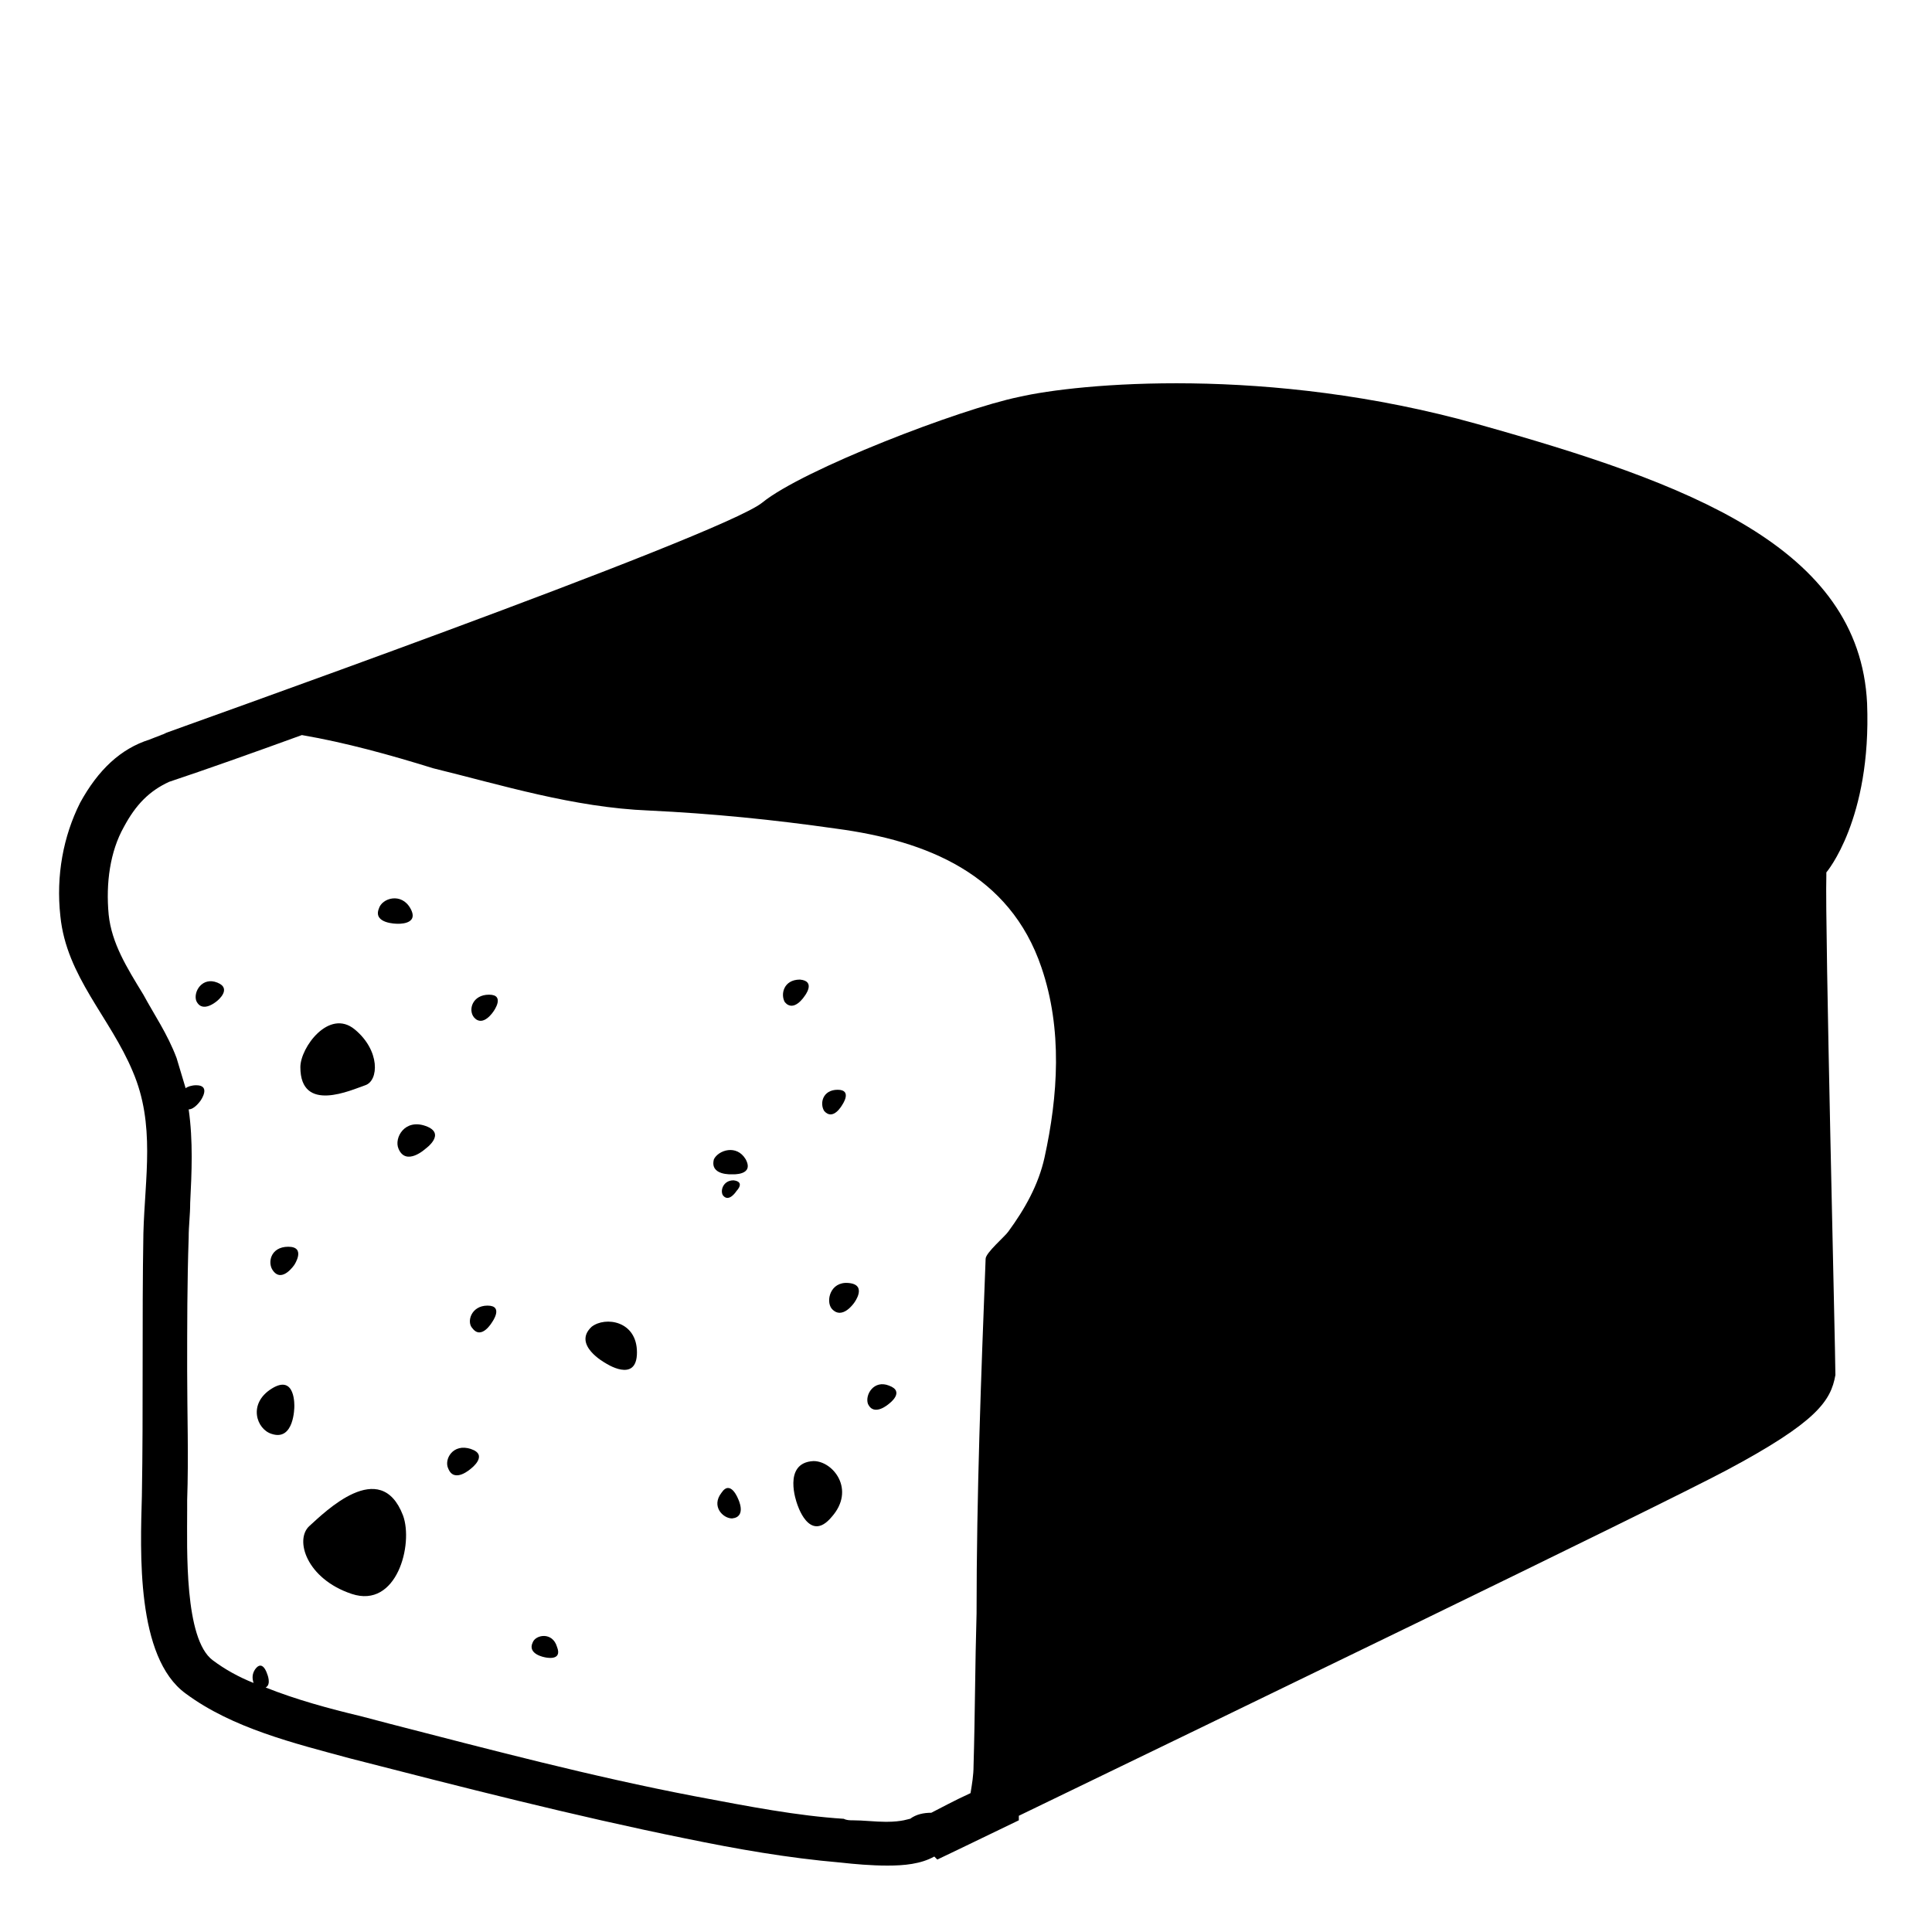 <svg viewBox="0 0 128 128" xmlns="http://www.w3.org/2000/svg">
  <g>
    <path d="M121,58v-0.2c0,0,3-3.5,2.7-11.2c-0.5-10.4-11.9-14.6-25.8-18.5c-13.9-3.9-26.5-2.7-30.4-1.8 c-3.9,0.8-14.3,4.8-17,7S10.8,48.6,10.6,48.7c0.2-0.1,0.4-0.1,0.6-0.2C10.4,48.8,9.9,49,9.9,49c-1.9,0.6-3.4,2-4.6,4.2 C4.2,55.4,3.7,58,4,60.7c0.4,4,3.3,6.7,4.8,10.3c1.5,3.5,0.8,7,0.7,10.7c-0.1,5.8,0,11.6-0.1,17.4c-0.1,3.7-0.4,10.7,2.9,13.1 c3.1,2.3,7.2,3.3,10.9,4.3c7.4,1.9,14.8,3.8,22.2,5.3c3.4,0.7,6.8,1.3,10.3,1.6c0.9,0.1,2,0.2,3.1,0.2c1.1,0,2.2-0.1,3.1-0.6 l0.2,0.2c0,0,2.1-1,5.4-2.6c0-0.1,0-0.2,0-0.3c12.4-6,42.2-20.4,46.9-22.9c6-3.2,6.9-4.6,7.2-6.3C121.6,89.5,120.9,61.2,121,58z M69.2,76.7c-0.4,1.8-1.3,3.4-2.4,4.9c-0.2,0.3-1.5,1.4-1.5,1.8c-0.3,7.8-0.6,15.6-0.6,23.5c-0.1,3.4-0.1,6.7-0.2,10.1 c0,0.6-0.1,1.2-0.2,1.8c-1.1,0.5-2,1-2.6,1.3c-0.5,0-1,0.1-1.4,0.4c-0.1,0-0.5,0.2-1.6,0.2c-0.7,0-1.5-0.1-2.2-0.1 c-0.2,0-0.4,0-0.6-0.1c-3.1-0.2-6.2-0.8-9.9-1.5c-6.8-1.3-13.6-3.1-20.2-4.8l-1.9-0.5c-2.1-0.5-4.3-1.1-6.3-1.9 c0.4-0.2,0.1-0.9,0.1-0.9s-0.3-1-0.8-0.3c-0.2,0.3-0.2,0.6-0.1,0.9c-1-0.4-1.9-0.9-2.7-1.5c-1.9-1.4-1.7-7.4-1.7-9.9v-0.7 c0.1-2.9,0-5.8,0-8.6c0-2.9,0-5.9,0.1-8.8c0-0.8,0.1-1.5,0.1-2.3c0.1-2,0.2-4.1-0.1-6.2c0.4,0,0.8-0.6,0.8-0.6s0.7-1-0.3-1 c-0.3,0-0.6,0.1-0.7,0.2c-0.2-0.7-0.4-1.3-0.6-2c-0.6-1.6-1.5-2.9-2.2-4.2c-1.1-1.8-2.1-3.4-2.3-5.3c-0.2-2.1,0.1-4.2,1-5.8 c0.8-1.5,1.7-2.4,3-3c2.4-0.8,5.5-1.9,8.8-3.1c2.9,0.5,5.8,1.3,8.7,2.2C33.2,52,38,53.5,43,53.7c4.2,0.2,8.2,0.6,12.4,1.2 c6,0.8,11.5,3,13.6,9.2C70.4,68.2,70.1,72.6,69.2,76.7z"/>
    <path d="M24.2,71.9c0.9-0.3,1-2.3-0.7-3.7c-1.7-1.4-3.6,1.2-3.6,2.5C19.9,73.8,23.3,72.2,24.2,71.9z"/>
    <path d="M28.2,74.6c-1.4-0.5-2.1,0.8-1.8,1.5c0.5,1.2,1.8,0,1.8,0S29.6,75.1,28.2,74.6z"/>
    <path d="M14.4,65.1c-1-0.4-1.6,0.6-1.4,1.2c0.4,0.9,1.4,0,1.4,0S15.4,65.5,14.4,65.1z"/>
    <path d="M26.3,61.2c0,0,1.5,0.1,0.9-1c-0.6-1.1-1.9-0.7-2.1,0C24.7,61.2,26.3,61.2,26.3,61.2z"/>
    <path d="M47.3,76.8c-0.3,1.1,1.2,1,1.2,1s1.5,0.1,0.9-1C48.8,75.8,47.6,76.2,47.3,76.8z"/>
    <path d="M58.9,91.8c-1-0.4-1.6,0.6-1.4,1.2c0.4,0.9,1.4,0,1.4,0S60,92.2,58.9,91.8z"/>
    <path d="M31.2,96c-1.2-0.4-1.8,0.7-1.5,1.3c0.4,1,1.5,0,1.5,0S32.4,96.4,31.2,96z"/>
    <path d="M35.3,108.8c-0.4,0.8,0.8,1,0.8,1s1.2,0.3,0.8-0.7C36.6,108.1,35.5,108.3,35.3,108.8z"/>
    <path d="M47.8,98.9c-0.7,0.9,0.1,1.7,0.7,1.7c1-0.1,0.4-1.3,0.4-1.3S48.4,98,47.8,98.9z"/>
    <path d="M32.3,86.5c-1.1,0-1.4,1.1-1,1.5c0.6,0.8,1.3-0.4,1.3-0.4S33.4,86.5,32.3,86.5z"/>
    <path d="M53.3,66c0,0,0.8-1-0.3-1.1c-1.1,0-1.3,1-1,1.5C52.6,67.1,53.3,66,53.3,66z"/>
    <path d="M56.2,85c-1.2-0.1-1.5,1.2-1.1,1.7c0.7,0.8,1.5-0.4,1.5-0.4S57.5,85.1,56.2,85z"/>
    <path d="M32.4,65.9c-1.1,0-1.4,1-1,1.5c0.6,0.7,1.3-0.4,1.3-0.4S33.5,65.9,32.4,65.9z"/>
    <path d="M48.8,78.9c0,0,0.6-0.6-0.2-0.7c-0.7,0-0.9,0.7-0.7,1C48.3,79.7,48.8,78.9,48.8,78.9z"/>
    <path d="M19.1,82.6c-1.2,0-1.4,1.1-1,1.6c0.6,0.8,1.4-0.4,1.4-0.4S20.3,82.6,19.1,82.6z"/>
    <path d="M55.8,73.2c0,0,0.7-1-0.3-1s-1.2,0.9-0.9,1.4C55.2,74.3,55.8,73.2,55.8,73.2z"/>
    <path d="M18,92c-1.6,1-1,2.7,0,3c1.5,0.5,1.5-1.8,1.5-1.8S19.6,91,18,92z"/>
    <path d="M20.5,101.1c-1,0.9-0.2,3.5,2.8,4.5s4.1-3.3,3.4-5.2C25.2,96.5,21.5,100.2,20.5,101.1z"/>
    <path d="M39.2,87.9c-1.3,1.2,0.9,2.4,0.9,2.4s2.1,1.4,2.1-0.7C42.2,87.5,40.1,87.2,39.2,87.9z"/>
    <path d="M53.9,96.8c-2.1,0.1-1.1,2.8-1.1,2.8s0.8,2.7,2.3,0.9C56.7,98.7,55.2,96.8,53.9,96.8z"/>
  </g>
</svg>